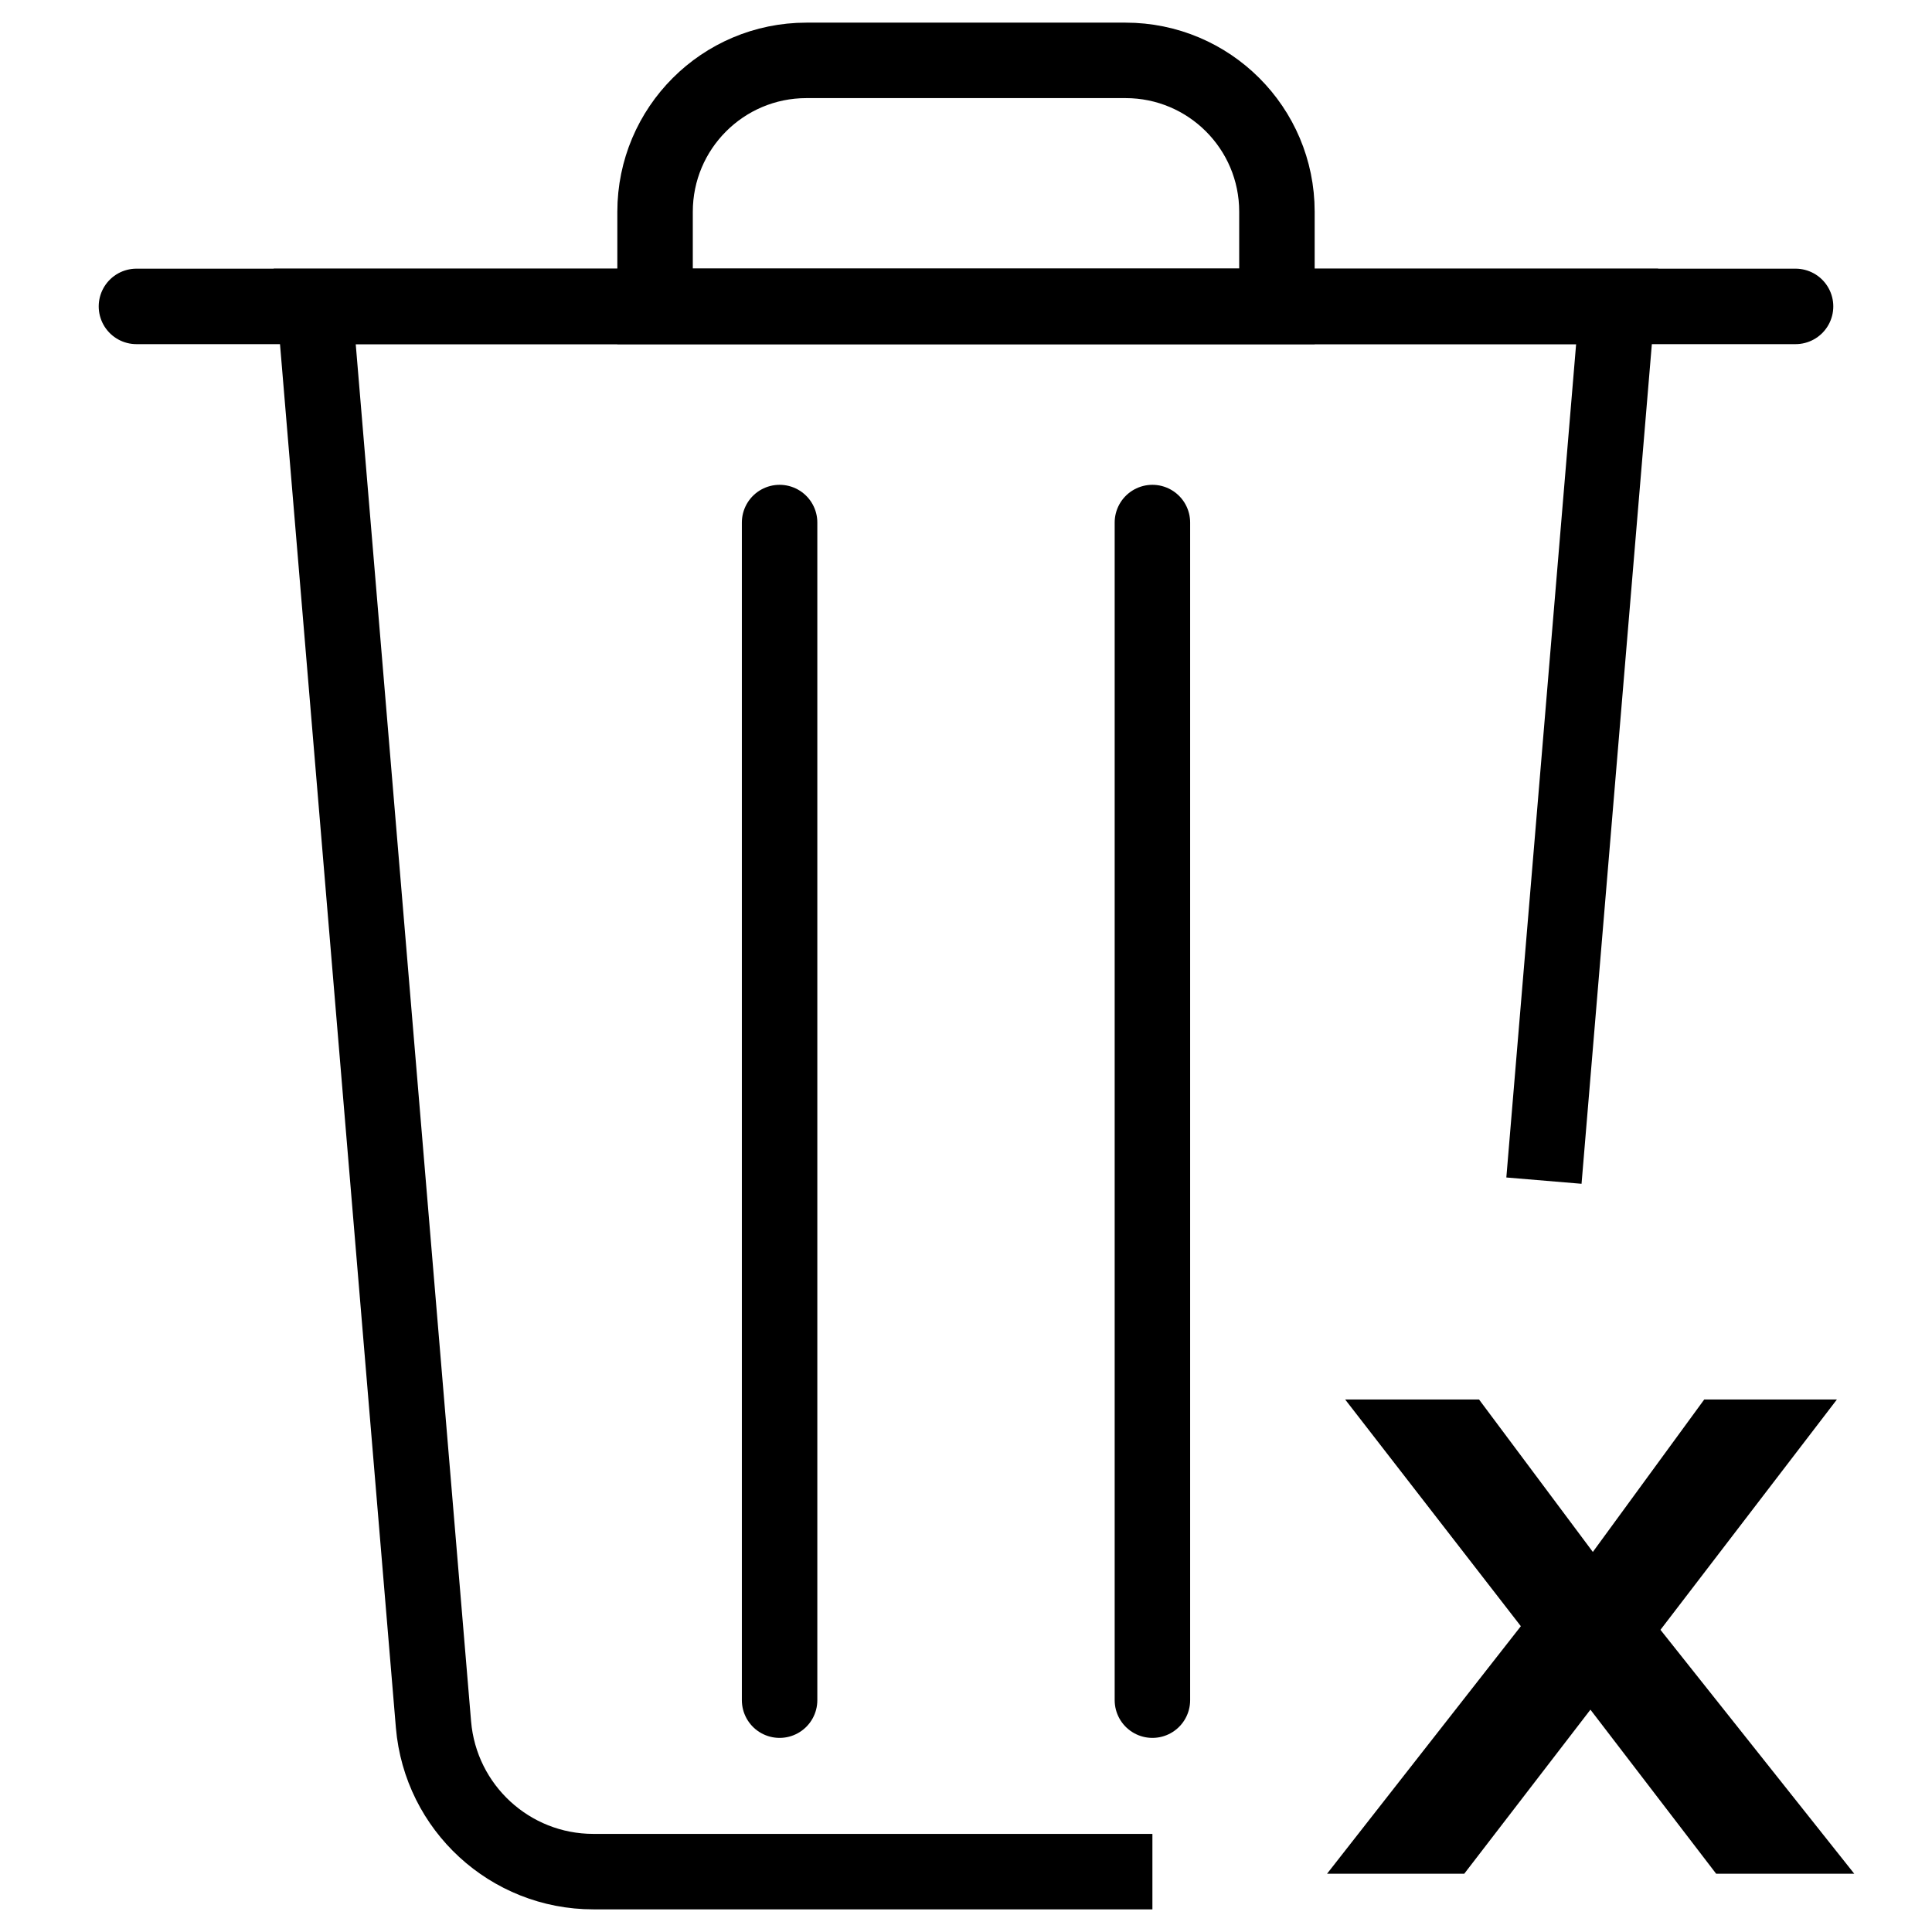 <?xml version="1.0" encoding="utf-8"?>
<!-- Generator: Adobe Illustrator 26.0.2, SVG Export Plug-In . SVG Version: 6.00 Build 0)  -->
<svg version="1.1" xmlns="http://www.w3.org/2000/svg" xmlns:xlink="http://www.w3.org/1999/xlink" x="0px" y="0px"
	 viewBox="0 0 128 128" style="enable-background:new 0 0 128 128;" xml:space="preserve">
<style type="text/css">
	.EmptyStoreBinxcopy0{fill:none;stroke:#000000;stroke-width:5;stroke-linejoin:round;stroke-miterlimit:10;}
	.EmptyStoreBinxcopy1{fill:none;stroke:#010101;stroke-width:5;stroke-linejoin:round;stroke-miterlimit:10;}
	.EmptyStoreBinxcopy2{fill:none;stroke:#010101;stroke-width:5;stroke-miterlimit:10;}
	.EmptyStoreBinxcopy3{fill:none;stroke:#000000;stroke-width:4;stroke-miterlimit:10;}
	.EmptyStoreBinxcopy4{fill:none;stroke:#000000;stroke-miterlimit:10;}
	.EmptyStoreBinxcopy5{fill:none;stroke:#000000;stroke-width:5;stroke-miterlimit:10;}
	.EmptyStoreBinxcopy6{fill:none;stroke:#000000;stroke-width:5;stroke-linecap:round;stroke-linejoin:round;stroke-miterlimit:10;}
	.EmptyStoreBinxcopy7{fill:none;stroke:#020202;stroke-width:5;stroke-linecap:round;stroke-miterlimit:10;}
	.EmptyStoreBinxcopy8{fill:none;stroke:#020202;stroke-width:5;stroke-miterlimit:10;}
	.EmptyStoreBinxcopy9{fill:none;stroke:#020202;stroke-width:5;stroke-linecap:round;stroke-linejoin:round;stroke-miterlimit:10;}
	.EmptyStoreBinxcopy10{fill:none;stroke:#010101;stroke-width:5;stroke-linecap:round;stroke-miterlimit:10;}
	.EmptyStoreBinxcopy11{fill:none;stroke:#010101;stroke-miterlimit:10;}
	.EmptyStoreBinxcopy12{fill:none;stroke:#000000;stroke-width:5;stroke-linecap:round;stroke-miterlimit:10;}
	.EmptyStoreBinxcopy13{fill:none;stroke:#000000;stroke-width:4;stroke-linecap:round;stroke-linejoin:round;stroke-miterlimit:10;}
</style>
<g id="Layer_1">
</g>
<g id="Layer_2">
	<g>
		<g>
			<path d="M87.92,124.14l12.84-16.4L89.12,92.72h8.87l7.54,10.1l7.38-10.1h8.79l-11.69,15.26l12.84,16.16h-9.15l-8.33-10.87
				l-8.36,10.87H87.92z"/>
		</g>
		<path class="EmptyStoreBinxcopy5" d="M102.29,78.22l4.85-57.92H84.59H43.4H20.85l7.87,93.96c0.47,5.51,5.07,9.74,10.59,9.74h37.04"/>
		<g>
			<line class="EmptyStoreBinxcopy6" x1="51.65" y1="34.62" x2="51.65" y2="112.64"/>
			<line class="EmptyStoreBinxcopy6" x1="76.35" y1="34.62" x2="76.35" y2="112.64"/>
		</g>
		<line class="EmptyStoreBinxcopy6" x1="9.04" y1="20.3" x2="118.96" y2="20.3"/>
		<path class="EmptyStoreBinxcopy5" d="M84.6,20.3H43.4v-6.27C43.4,8.49,47.89,4,53.43,4h21.14C80.11,4,84.6,8.49,84.6,14.02V20.3z"/>
	</g>
</g>
</svg>

